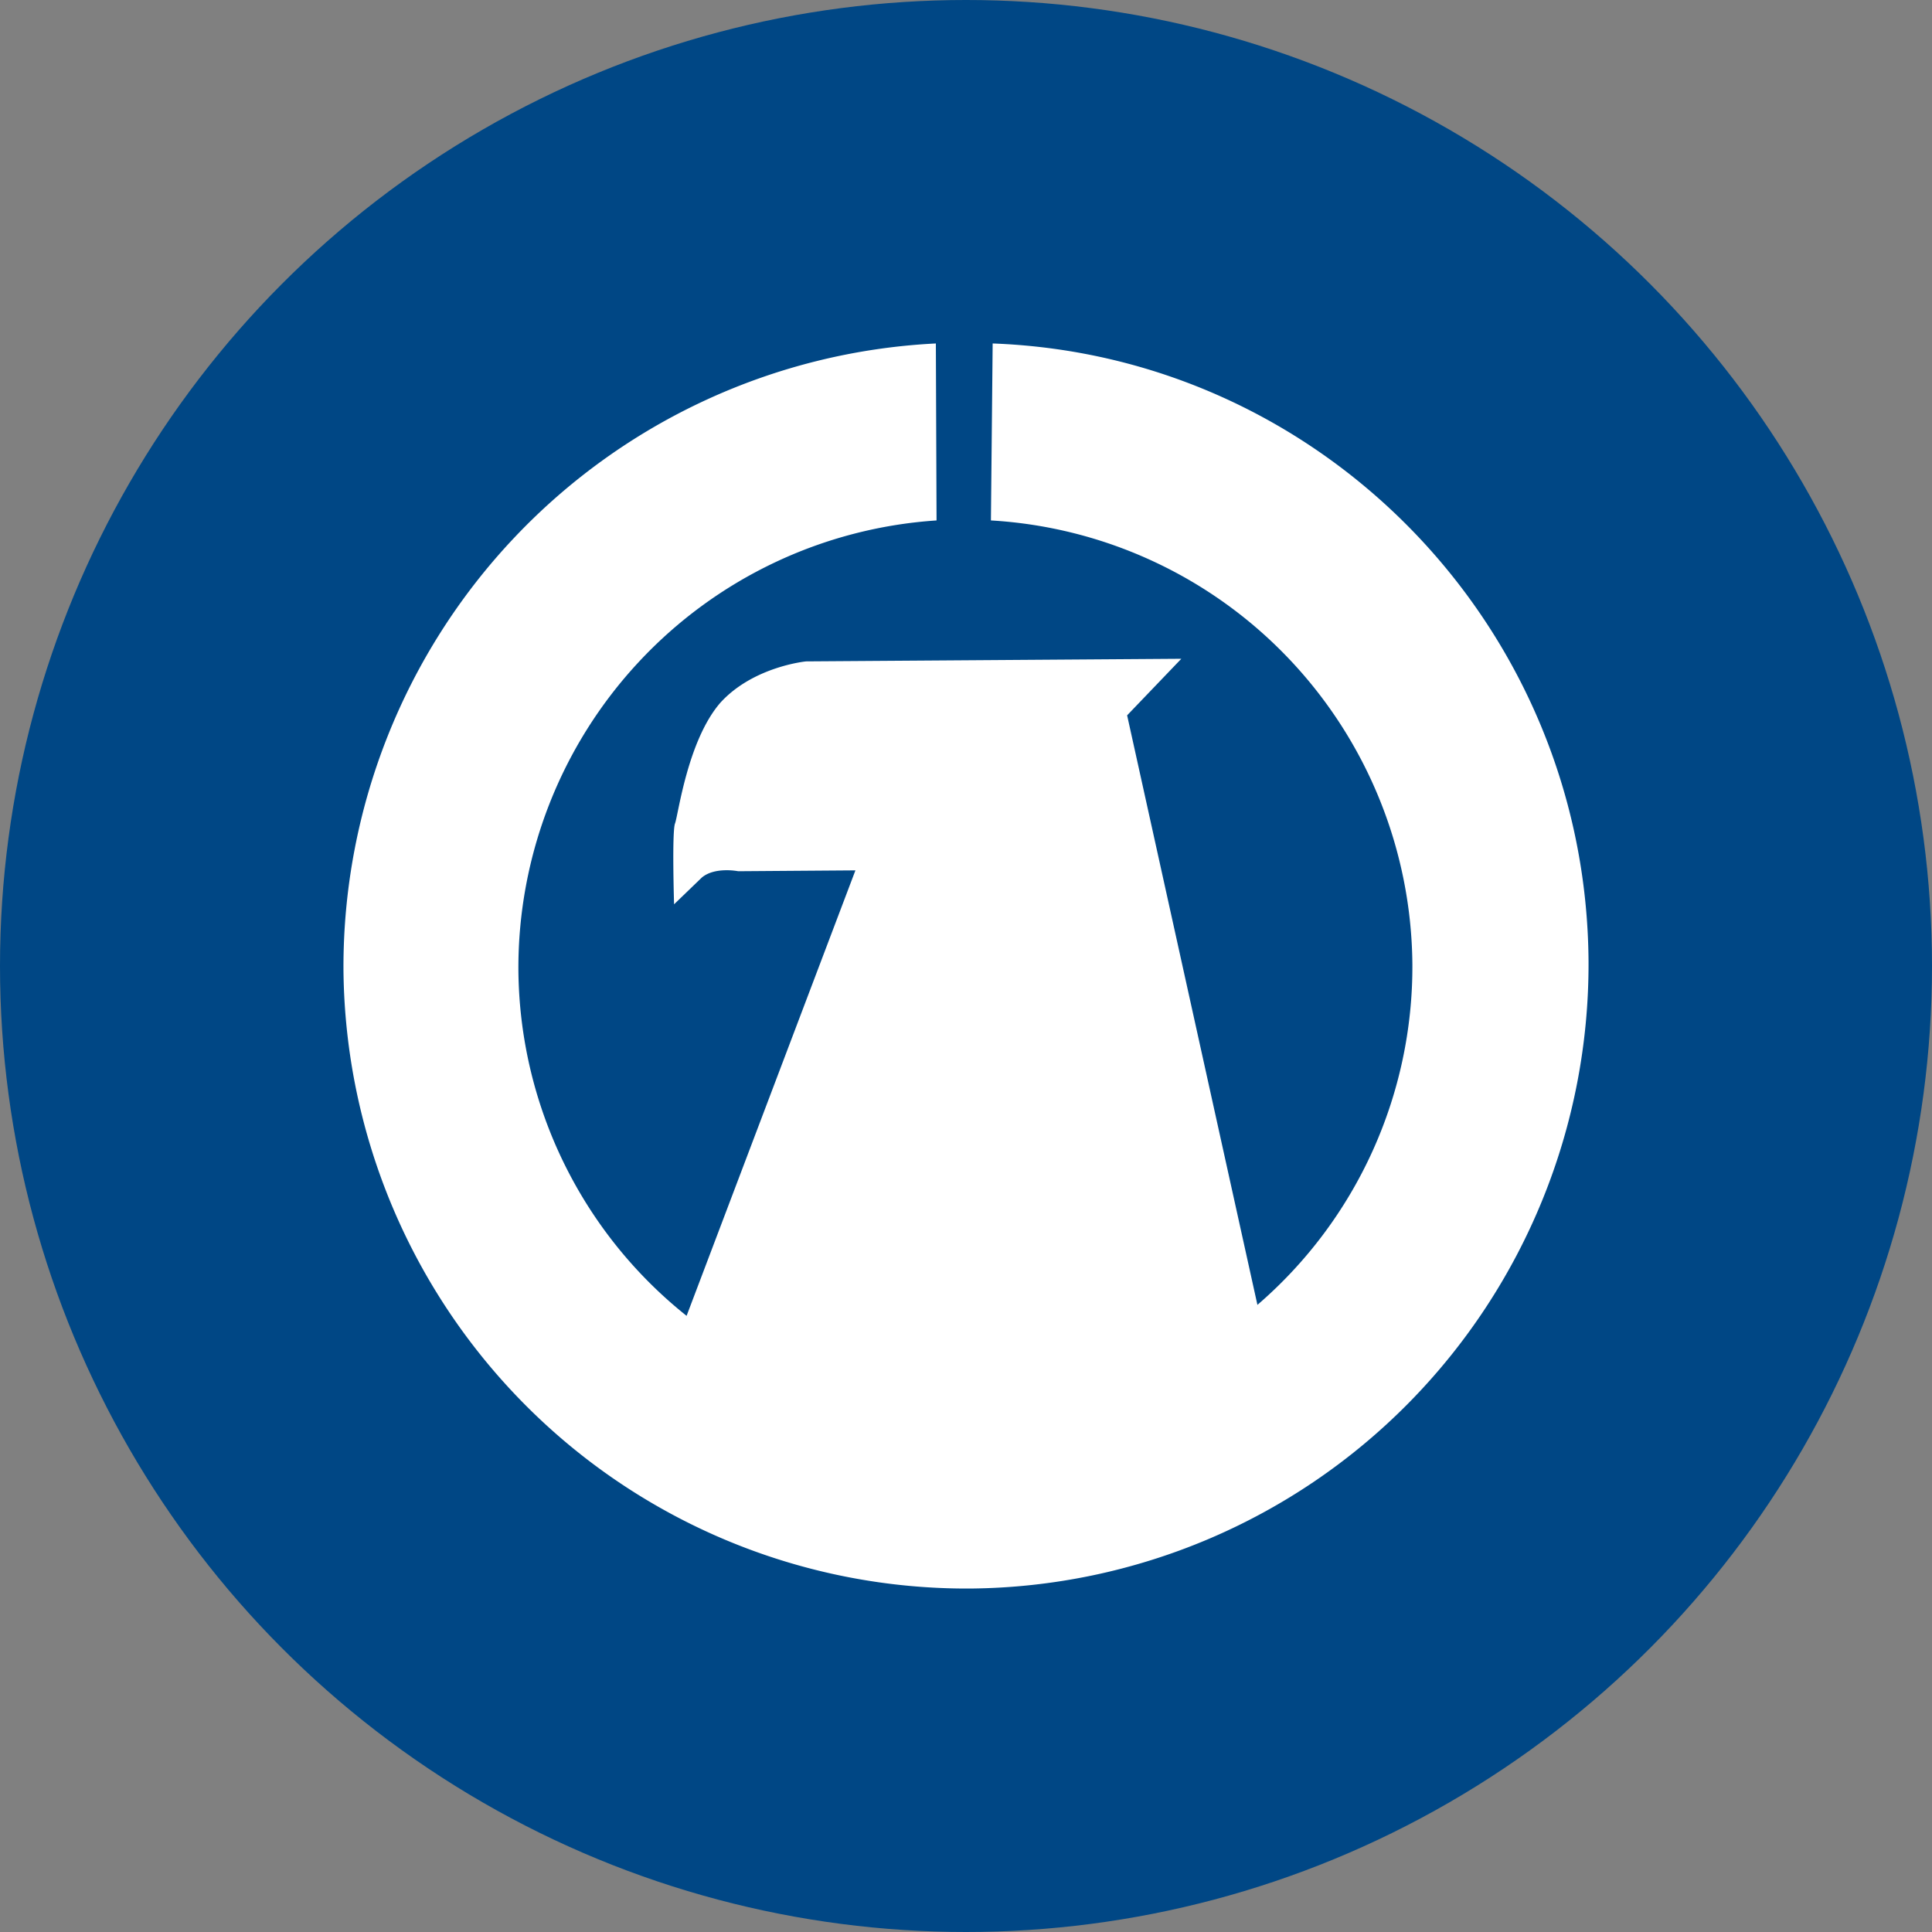 <svg xmlns="http://www.w3.org/2000/svg" width="90" height="90" fill="none"><rect width="100%" height="100%" fill="#808080" stroke="none"/><circle cx="45" cy="45" r="45" fill="#004785"/><path fill="#fff" d="M46.242 16c15.376.567 27.66 13.245 27.758 28.785a29.11 29.11 0 0 1-8.37 20.561A29.012 29.012 0 0 1 45.215 74a29.01 29.01 0 0 1-20.553-8.36A29.109 29.109 0 0 1 16 45.182a29.112 29.112 0 0 1 7.956-20.134A29.016 29.016 0 0 1 43.596 16l.032 8.244a20.84 20.84 0 0 0-13.881 6.603 20.909 20.909 0 0 0-5.598 14.335 20.823 20.823 0 0 0 2.095 8.947 20.786 20.786 0 0 0 5.74 7.168l7.865-20.752-5.462.04s-1.077-.218-1.692.293l-1.294 1.248s-.106-3.42.048-3.777c.154-.438.59-3.867 2.112-5.618 1.538-1.686 3.99-1.921 3.99-1.921l17.48-.122-2.525 2.635 6.07 27.463a20.782 20.782 0 0 0 5.355-7.148 20.817 20.817 0 0 0 1.863-8.74 20.9 20.9 0 0 0-5.748-14.207 20.831 20.831 0 0 0-13.885-6.447L46.242 16Zm-6.676 17.112c.526 0 .97.405.97.908 0 .494-.428.908-.954.908-.534.008-.971-.397-.971-.892 0-.51.42-.916.955-.924Z"/></svg>
